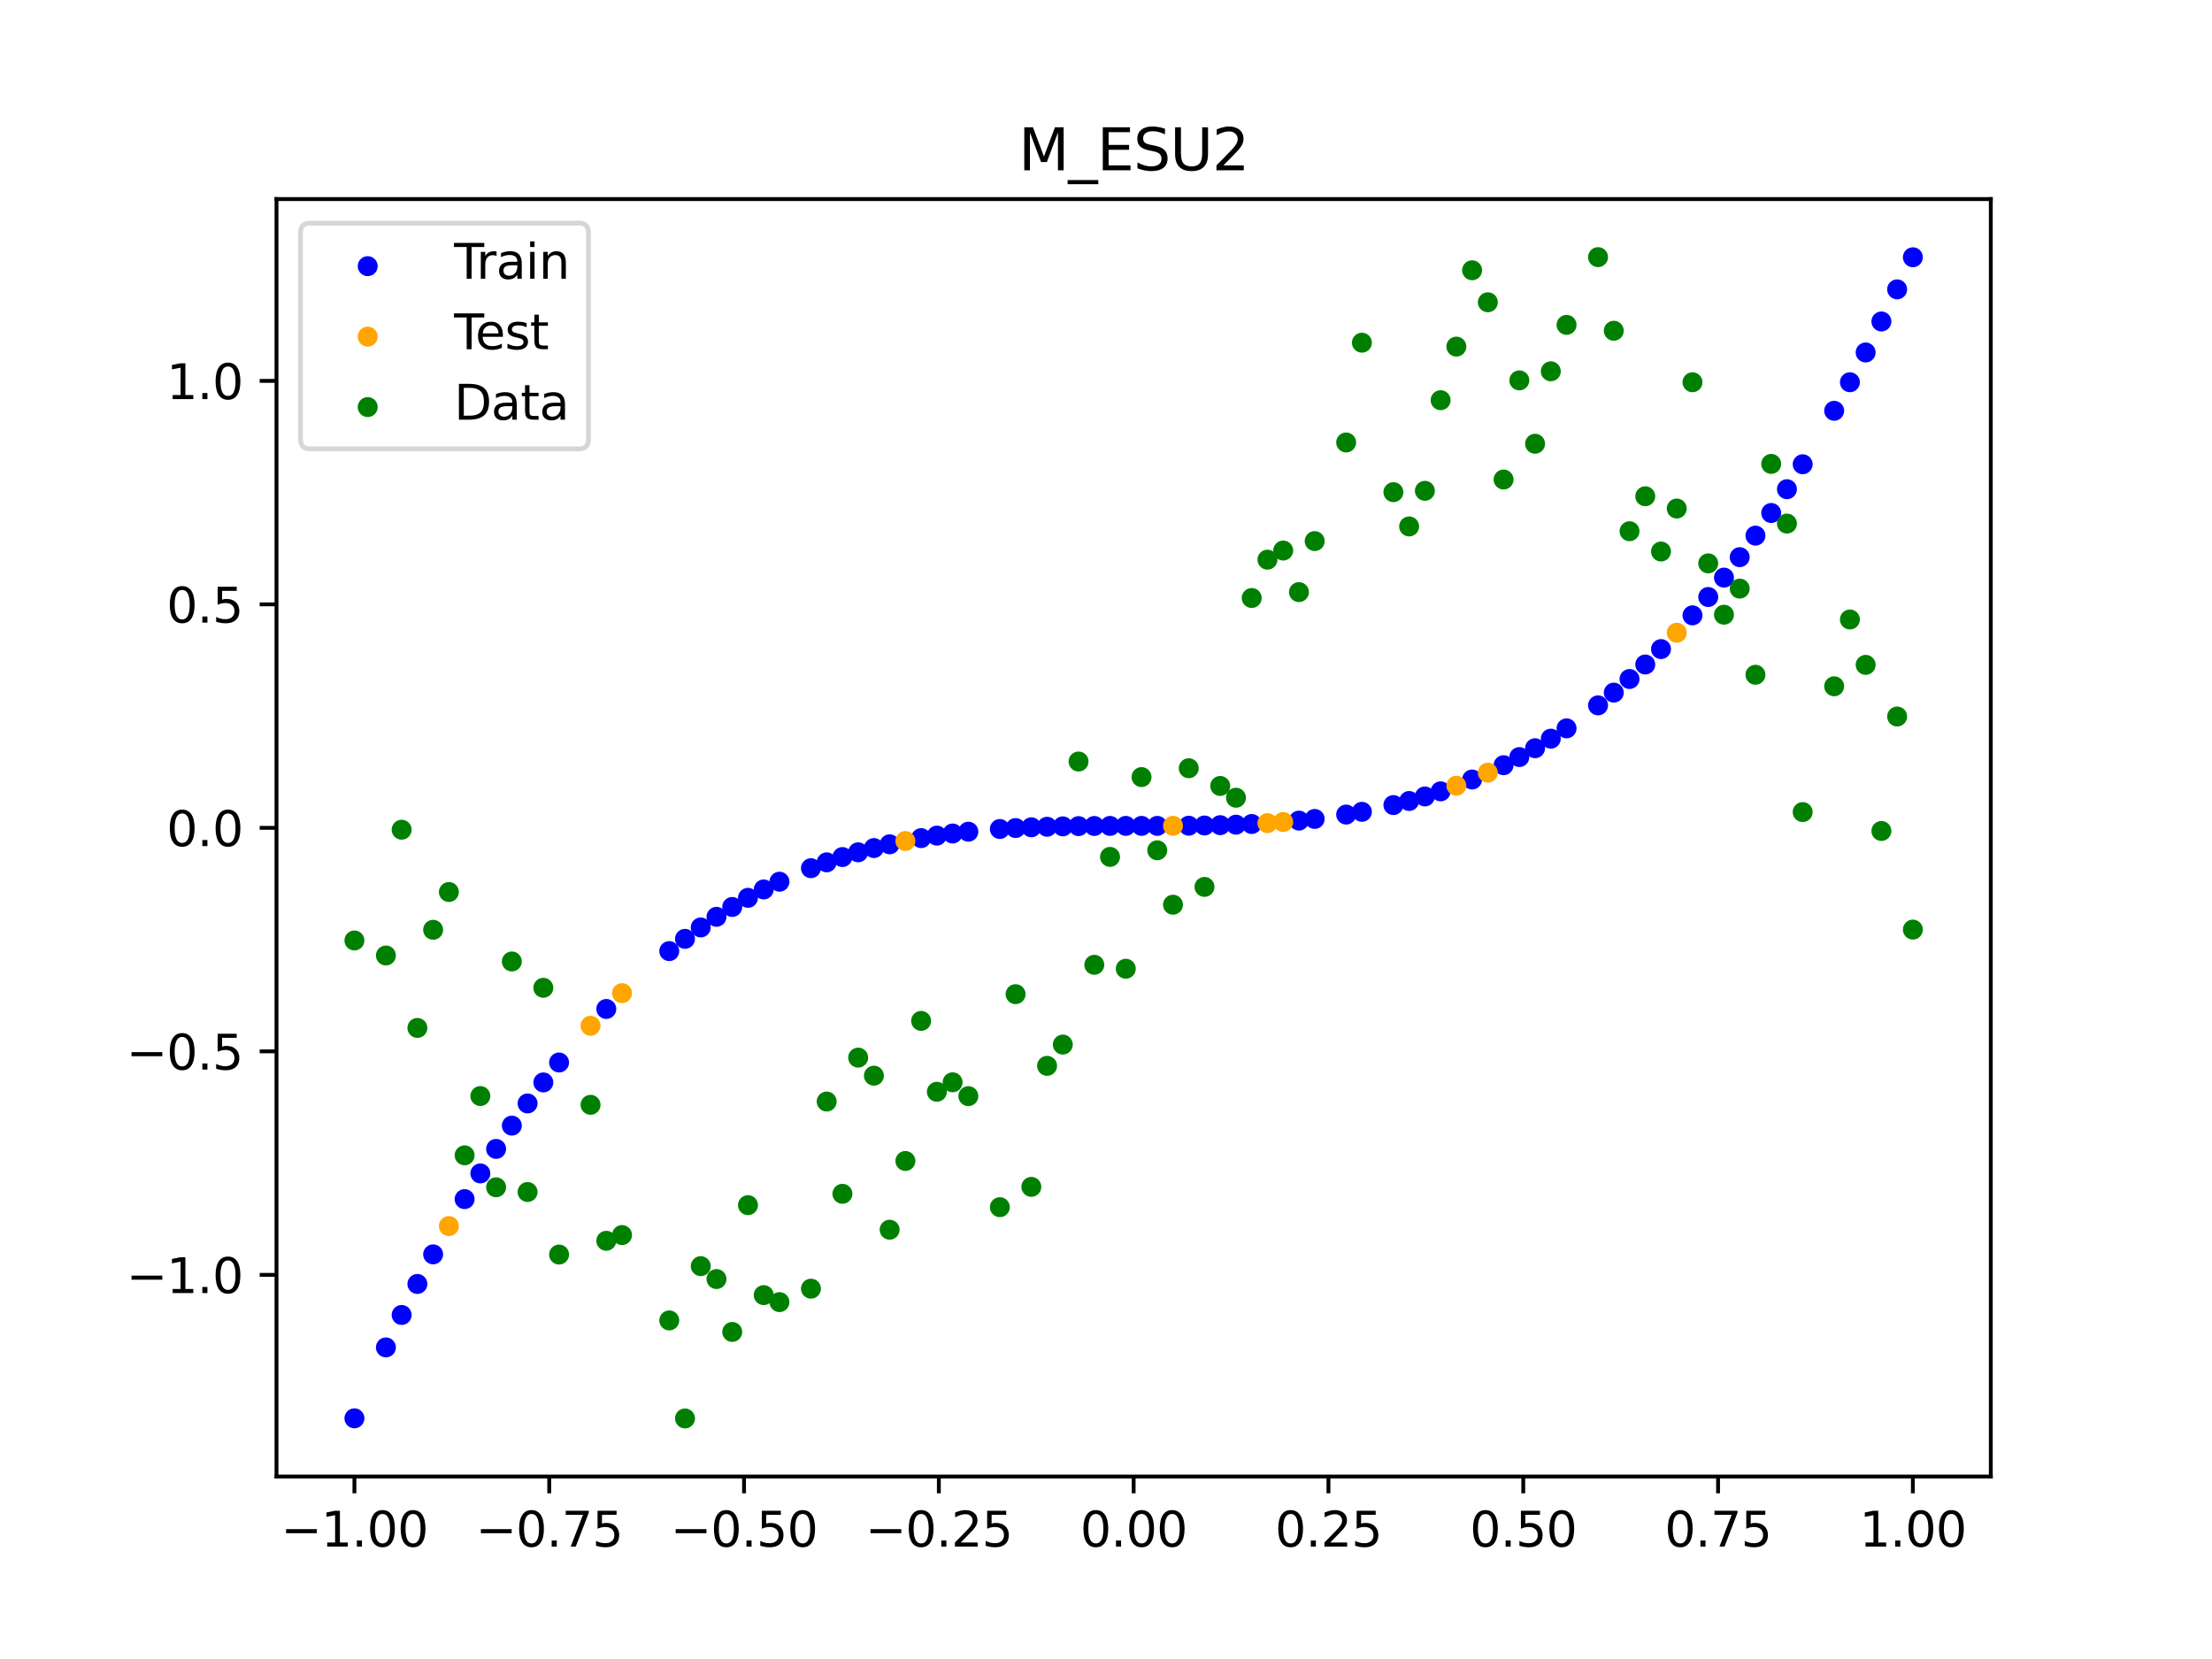 <?xml version="1.0" encoding="utf-8" standalone="no"?>
<!DOCTYPE svg PUBLIC "-//W3C//DTD SVG 1.1//EN"
  "http://www.w3.org/Graphics/SVG/1.1/DTD/svg11.dtd">
<svg xmlns:xlink="http://www.w3.org/1999/xlink" width="460.8pt" height="345.6pt" viewBox="0 0 460.8 345.6" xmlns="http://www.w3.org/2000/svg" version="1.1">
 <defs>
  <style type="text/css">*{stroke-linejoin: round; stroke-linecap: butt}</style>
 </defs>
 <g id="figure_1">
  <g id="patch_1">
   <path d="M 0 345.6 
L 460.8 345.6 
L 460.8 0 
L 0 0 
z
" style="fill: #ffffff"/>
  </g>
  <g id="axes_1">
   <g id="patch_2">
    <path d="M 57.6 307.584 
L 414.72 307.584 
L 414.72 41.472 
L 57.6 41.472 
z
" style="fill: #ffffff"/>
   </g>
   <g id="PathCollection_1">
    <defs>
     <path id="m601c7365a0" d="M 0 1.581 
C 0.419 1.581 0.822 1.415 1.118 1.118 
C 1.415 0.822 1.581 0.419 1.581 0 
C 1.581 -0.419 1.415 -0.822 1.118 -1.118 
C 0.822 -1.415 0.419 -1.581 0 -1.581 
C -0.419 -1.581 -0.822 -1.415 -1.118 -1.118 
C -1.415 -0.822 -1.581 -0.419 -1.581 0 
C -1.581 0.419 -1.415 0.822 -1.118 1.118 
C -0.822 1.415 -0.419 1.581 0 1.581 
z
" style="stroke: #0000ff"/>
    </defs>
    <g clip-path="url(#pdce58249de)">
     <use xlink:href="#m601c7365a0" x="178.772" y="177.551" style="fill: #0000ff; stroke: #0000ff"/>
     <use xlink:href="#m601c7365a0" x="234.52" y="172.047" style="fill: #0000ff; stroke: #0000ff"/>
     <use xlink:href="#m601c7365a0" x="142.699" y="195.581" style="fill: #0000ff; stroke: #0000ff"/>
     <use xlink:href="#m601c7365a0" x="336.18" y="144.284" style="fill: #0000ff; stroke: #0000ff"/>
     <use xlink:href="#m601c7365a0" x="198.448" y="173.631" style="fill: #0000ff; stroke: #0000ff"/>
     <use xlink:href="#m601c7365a0" x="80.391" y="280.69" style="fill: #0000ff; stroke: #0000ff"/>
     <use xlink:href="#m601c7365a0" x="382.091" y="85.577" style="fill: #0000ff; stroke: #0000ff"/>
     <use xlink:href="#m601c7365a0" x="391.929" y="66.97" style="fill: #0000ff; stroke: #0000ff"/>
     <use xlink:href="#m601c7365a0" x="106.626" y="234.483" style="fill: #0000ff; stroke: #0000ff"/>
     <use xlink:href="#m601c7365a0" x="300.107" y="164.854" style="fill: #0000ff; stroke: #0000ff"/>
     <use xlink:href="#m601c7365a0" x="159.096" y="185.285" style="fill: #0000ff; stroke: #0000ff"/>
     <use xlink:href="#m601c7365a0" x="368.973" y="106.865" style="fill: #0000ff; stroke: #0000ff"/>
     <use xlink:href="#m601c7365a0" x="319.783" y="155.868" style="fill: #0000ff; stroke: #0000ff"/>
     <use xlink:href="#m601c7365a0" x="113.185" y="225.49" style="fill: #0000ff; stroke: #0000ff"/>
     <use xlink:href="#m601c7365a0" x="398.487" y="53.593" style="fill: #0000ff; stroke: #0000ff"/>
     <use xlink:href="#m601c7365a0" x="155.816" y="187.036" style="fill: #0000ff; stroke: #0000ff"/>
     <use xlink:href="#m601c7365a0" x="355.856" y="124.367" style="fill: #0000ff; stroke: #0000ff"/>
     <use xlink:href="#m601c7365a0" x="211.565" y="172.496" style="fill: #0000ff; stroke: #0000ff"/>
     <use xlink:href="#m601c7365a0" x="126.302" y="210.188" style="fill: #0000ff; stroke: #0000ff"/>
     <use xlink:href="#m601c7365a0" x="254.196" y="171.897" style="fill: #0000ff; stroke: #0000ff"/>
     <use xlink:href="#m601c7365a0" x="270.593" y="170.949" style="fill: #0000ff; stroke: #0000ff"/>
     <use xlink:href="#m601c7365a0" x="346.018" y="135.216" style="fill: #0000ff; stroke: #0000ff"/>
     <use xlink:href="#m601c7365a0" x="290.269" y="167.71" style="fill: #0000ff; stroke: #0000ff"/>
     <use xlink:href="#m601c7365a0" x="339.459" y="141.449" style="fill: #0000ff; stroke: #0000ff"/>
     <use xlink:href="#m601c7365a0" x="241.079" y="172.045" style="fill: #0000ff; stroke: #0000ff"/>
     <use xlink:href="#m601c7365a0" x="208.286" y="172.696" style="fill: #0000ff; stroke: #0000ff"/>
     <use xlink:href="#m601c7365a0" x="195.168" y="174.075" style="fill: #0000ff; stroke: #0000ff"/>
     <use xlink:href="#m601c7365a0" x="273.872" y="170.599" style="fill: #0000ff; stroke: #0000ff"/>
     <use xlink:href="#m601c7365a0" x="306.666" y="162.384" style="fill: #0000ff; stroke: #0000ff"/>
     <use xlink:href="#m601c7365a0" x="362.415" y="116.068" style="fill: #0000ff; stroke: #0000ff"/>
     <use xlink:href="#m601c7365a0" x="172.213" y="179.641" style="fill: #0000ff; stroke: #0000ff"/>
     <use xlink:href="#m601c7365a0" x="109.905" y="229.869" style="fill: #0000ff; stroke: #0000ff"/>
     <use xlink:href="#m601c7365a0" x="326.342" y="151.729" style="fill: #0000ff; stroke: #0000ff"/>
     <use xlink:href="#m601c7365a0" x="185.33" y="175.885" style="fill: #0000ff; stroke: #0000ff"/>
     <use xlink:href="#m601c7365a0" x="86.95" y="267.473" style="fill: #0000ff; stroke: #0000ff"/>
     <use xlink:href="#m601c7365a0" x="182.051" y="176.668" style="fill: #0000ff; stroke: #0000ff"/>
     <use xlink:href="#m601c7365a0" x="214.844" y="172.342" style="fill: #0000ff; stroke: #0000ff"/>
     <use xlink:href="#m601c7365a0" x="385.37" y="79.629" style="fill: #0000ff; stroke: #0000ff"/>
     <use xlink:href="#m601c7365a0" x="280.431" y="169.688" style="fill: #0000ff; stroke: #0000ff"/>
     <use xlink:href="#m601c7365a0" x="73.833" y="295.463" style="fill: #0000ff; stroke: #0000ff"/>
     <use xlink:href="#m601c7365a0" x="90.229" y="261.306" style="fill: #0000ff; stroke: #0000ff"/>
     <use xlink:href="#m601c7365a0" x="316.504" y="157.709" style="fill: #0000ff; stroke: #0000ff"/>
     <use xlink:href="#m601c7365a0" x="83.671" y="273.93" style="fill: #0000ff; stroke: #0000ff"/>
     <use xlink:href="#m601c7365a0" x="227.962" y="172.066" style="fill: #0000ff; stroke: #0000ff"/>
     <use xlink:href="#m601c7365a0" x="342.739" y="138.428" style="fill: #0000ff; stroke: #0000ff"/>
     <use xlink:href="#m601c7365a0" x="313.224" y="159.404" style="fill: #0000ff; stroke: #0000ff"/>
     <use xlink:href="#m601c7365a0" x="221.403" y="172.148" style="fill: #0000ff; stroke: #0000ff"/>
     <use xlink:href="#m601c7365a0" x="293.548" y="166.864" style="fill: #0000ff; stroke: #0000ff"/>
     <use xlink:href="#m601c7365a0" x="247.638" y="172.011" style="fill: #0000ff; stroke: #0000ff"/>
     <use xlink:href="#m601c7365a0" x="139.42" y="198.133" style="fill: #0000ff; stroke: #0000ff"/>
     <use xlink:href="#m601c7365a0" x="96.788" y="249.798" style="fill: #0000ff; stroke: #0000ff"/>
     <use xlink:href="#m601c7365a0" x="201.727" y="173.258" style="fill: #0000ff; stroke: #0000ff"/>
     <use xlink:href="#m601c7365a0" x="152.537" y="188.935" style="fill: #0000ff; stroke: #0000ff"/>
     <use xlink:href="#m601c7365a0" x="323.062" y="153.877" style="fill: #0000ff; stroke: #0000ff"/>
     <use xlink:href="#m601c7365a0" x="168.934" y="180.86" style="fill: #0000ff; stroke: #0000ff"/>
     <use xlink:href="#m601c7365a0" x="231.241" y="172.052" style="fill: #0000ff; stroke: #0000ff"/>
     <use xlink:href="#m601c7365a0" x="257.476" y="171.795" style="fill: #0000ff; stroke: #0000ff"/>
     <use xlink:href="#m601c7365a0" x="296.828" y="165.914" style="fill: #0000ff; stroke: #0000ff"/>
     <use xlink:href="#m601c7365a0" x="250.917" y="171.967" style="fill: #0000ff; stroke: #0000ff"/>
     <use xlink:href="#m601c7365a0" x="100.067" y="244.441" style="fill: #0000ff; stroke: #0000ff"/>
     <use xlink:href="#m601c7365a0" x="283.71" y="169.116" style="fill: #0000ff; stroke: #0000ff"/>
     <use xlink:href="#m601c7365a0" x="103.347" y="239.338" style="fill: #0000ff; stroke: #0000ff"/>
     <use xlink:href="#m601c7365a0" x="224.682" y="172.096" style="fill: #0000ff; stroke: #0000ff"/>
     <use xlink:href="#m601c7365a0" x="116.464" y="221.338" style="fill: #0000ff; stroke: #0000ff"/>
     <use xlink:href="#m601c7365a0" x="365.694" y="111.582" style="fill: #0000ff; stroke: #0000ff"/>
     <use xlink:href="#m601c7365a0" x="191.889" y="174.594" style="fill: #0000ff; stroke: #0000ff"/>
     <use xlink:href="#m601c7365a0" x="332.9" y="146.938" style="fill: #0000ff; stroke: #0000ff"/>
     <use xlink:href="#m601c7365a0" x="352.577" y="128.19" style="fill: #0000ff; stroke: #0000ff"/>
     <use xlink:href="#m601c7365a0" x="237.8" y="172.047" style="fill: #0000ff; stroke: #0000ff"/>
     <use xlink:href="#m601c7365a0" x="218.124" y="172.228" style="fill: #0000ff; stroke: #0000ff"/>
     <use xlink:href="#m601c7365a0" x="175.492" y="178.54" style="fill: #0000ff; stroke: #0000ff"/>
     <use xlink:href="#m601c7365a0" x="375.532" y="96.714" style="fill: #0000ff; stroke: #0000ff"/>
     <use xlink:href="#m601c7365a0" x="388.649" y="73.425" style="fill: #0000ff; stroke: #0000ff"/>
     <use xlink:href="#m601c7365a0" x="372.253" y="101.91" style="fill: #0000ff; stroke: #0000ff"/>
     <use xlink:href="#m601c7365a0" x="395.208" y="60.28" style="fill: #0000ff; stroke: #0000ff"/>
     <use xlink:href="#m601c7365a0" x="359.135" y="120.328" style="fill: #0000ff; stroke: #0000ff"/>
     <use xlink:href="#m601c7365a0" x="149.258" y="190.988" style="fill: #0000ff; stroke: #0000ff"/>
     <use xlink:href="#m601c7365a0" x="162.375" y="183.676" style="fill: #0000ff; stroke: #0000ff"/>
     <use xlink:href="#m601c7365a0" x="145.978" y="193.202" style="fill: #0000ff; stroke: #0000ff"/>
     <use xlink:href="#m601c7365a0" x="260.755" y="171.655" style="fill: #0000ff; stroke: #0000ff"/>
    </g>
   </g>
   <g id="PathCollection_2">
    <defs>
     <path id="mf9f7007c44" d="M 0 1.581 
C 0.419 1.581 0.822 1.415 1.118 1.118 
C 1.415 0.822 1.581 0.419 1.581 0 
C 1.581 -0.419 1.415 -0.822 1.118 -1.118 
C 0.822 -1.415 0.419 -1.581 0 -1.581 
C -0.419 -1.581 -0.822 -1.415 -1.118 -1.118 
C -1.415 -0.822 -1.581 -0.419 -1.581 0 
C -1.581 0.419 -1.415 0.822 -1.118 1.118 
C -0.822 1.415 -0.419 1.581 0 1.581 
z
" style="stroke: #ffa500"/>
    </defs>
    <g clip-path="url(#pdce58249de)">
     <use xlink:href="#mf9f7007c44" x="303.386" y="163.68" style="fill: #ffa500; stroke: #ffa500"/>
     <use xlink:href="#mf9f7007c44" x="309.945" y="160.961" style="fill: #ffa500; stroke: #ffa500"/>
     <use xlink:href="#mf9f7007c44" x="349.297" y="131.805" style="fill: #ffa500; stroke: #ffa500"/>
     <use xlink:href="#mf9f7007c44" x="129.581" y="206.885" style="fill: #ffa500; stroke: #ffa500"/>
     <use xlink:href="#mf9f7007c44" x="264.034" y="171.472" style="fill: #ffa500; stroke: #ffa500"/>
     <use xlink:href="#mf9f7007c44" x="267.314" y="171.238" style="fill: #ffa500; stroke: #ffa500"/>
     <use xlink:href="#mf9f7007c44" x="123.023" y="213.693" style="fill: #ffa500; stroke: #ffa500"/>
     <use xlink:href="#mf9f7007c44" x="244.358" y="172.035" style="fill: #ffa500; stroke: #ffa500"/>
     <use xlink:href="#mf9f7007c44" x="188.61" y="175.196" style="fill: #ffa500; stroke: #ffa500"/>
     <use xlink:href="#mf9f7007c44" x="93.509" y="255.418" style="fill: #ffa500; stroke: #ffa500"/>
    </g>
   </g>
   <g id="PathCollection_3">
    <defs>
     <path id="m9af3ea9a64" d="M 0 1.581 
C 0.419 1.581 0.822 1.415 1.118 1.118 
C 1.415 0.822 1.581 0.419 1.581 0 
C 1.581 -0.419 1.415 -0.822 1.118 -1.118 
C 0.822 -1.415 0.419 -1.581 0 -1.581 
C -0.419 -1.581 -0.822 -1.415 -1.118 -1.118 
C -1.415 -0.822 -1.581 -0.419 -1.581 0 
C -1.581 0.419 -1.415 0.822 -1.118 1.118 
C -0.822 1.415 -0.419 1.581 0 1.581 
z
" style="stroke: #008000"/>
    </defs>
    <g clip-path="url(#pdce58249de)">
     <use xlink:href="#m9af3ea9a64" x="178.772" y="220.323" style="fill: #008000; stroke: #008000"/>
     <use xlink:href="#m9af3ea9a64" x="234.52" y="201.804" style="fill: #008000; stroke: #008000"/>
     <use xlink:href="#m9af3ea9a64" x="142.699" y="295.488" style="fill: #008000; stroke: #008000"/>
     <use xlink:href="#m9af3ea9a64" x="336.18" y="68.903" style="fill: #008000; stroke: #008000"/>
     <use xlink:href="#m9af3ea9a64" x="198.448" y="225.464" style="fill: #008000; stroke: #008000"/>
     <use xlink:href="#m9af3ea9a64" x="80.391" y="199.045" style="fill: #008000; stroke: #008000"/>
     <use xlink:href="#m9af3ea9a64" x="382.091" y="142.966" style="fill: #008000; stroke: #008000"/>
     <use xlink:href="#m9af3ea9a64" x="391.929" y="173.105" style="fill: #008000; stroke: #008000"/>
     <use xlink:href="#m9af3ea9a64" x="106.626" y="200.292" style="fill: #008000; stroke: #008000"/>
     <use xlink:href="#m9af3ea9a64" x="300.107" y="83.37" style="fill: #008000; stroke: #008000"/>
     <use xlink:href="#m9af3ea9a64" x="159.096" y="269.794" style="fill: #008000; stroke: #008000"/>
     <use xlink:href="#m9af3ea9a64" x="368.973" y="96.637" style="fill: #008000; stroke: #008000"/>
     <use xlink:href="#m9af3ea9a64" x="319.783" y="92.44" style="fill: #008000; stroke: #008000"/>
     <use xlink:href="#m9af3ea9a64" x="113.185" y="205.778" style="fill: #008000; stroke: #008000"/>
     <use xlink:href="#m9af3ea9a64" x="398.487" y="193.648" style="fill: #008000; stroke: #008000"/>
     <use xlink:href="#m9af3ea9a64" x="155.816" y="251.055" style="fill: #008000; stroke: #008000"/>
     <use xlink:href="#m9af3ea9a64" x="355.856" y="117.359" style="fill: #008000; stroke: #008000"/>
     <use xlink:href="#m9af3ea9a64" x="211.565" y="207.101" style="fill: #008000; stroke: #008000"/>
     <use xlink:href="#m9af3ea9a64" x="126.302" y="258.48" style="fill: #008000; stroke: #008000"/>
     <use xlink:href="#m9af3ea9a64" x="254.196" y="163.728" style="fill: #008000; stroke: #008000"/>
     <use xlink:href="#m9af3ea9a64" x="270.593" y="123.348" style="fill: #008000; stroke: #008000"/>
     <use xlink:href="#m9af3ea9a64" x="346.018" y="114.889" style="fill: #008000; stroke: #008000"/>
     <use xlink:href="#m9af3ea9a64" x="290.269" y="102.528" style="fill: #008000; stroke: #008000"/>
     <use xlink:href="#m9af3ea9a64" x="339.459" y="110.666" style="fill: #008000; stroke: #008000"/>
     <use xlink:href="#m9af3ea9a64" x="241.079" y="177.133" style="fill: #008000; stroke: #008000"/>
     <use xlink:href="#m9af3ea9a64" x="208.286" y="251.477" style="fill: #008000; stroke: #008000"/>
     <use xlink:href="#m9af3ea9a64" x="195.168" y="227.437" style="fill: #008000; stroke: #008000"/>
     <use xlink:href="#m9af3ea9a64" x="273.872" y="112.721" style="fill: #008000; stroke: #008000"/>
     <use xlink:href="#m9af3ea9a64" x="306.666" y="56.303" style="fill: #008000; stroke: #008000"/>
     <use xlink:href="#m9af3ea9a64" x="362.415" y="122.619" style="fill: #008000; stroke: #008000"/>
     <use xlink:href="#m9af3ea9a64" x="172.213" y="229.472" style="fill: #008000; stroke: #008000"/>
     <use xlink:href="#m9af3ea9a64" x="109.905" y="248.318" style="fill: #008000; stroke: #008000"/>
     <use xlink:href="#m9af3ea9a64" x="326.342" y="67.676" style="fill: #008000; stroke: #008000"/>
     <use xlink:href="#m9af3ea9a64" x="185.33" y="256.174" style="fill: #008000; stroke: #008000"/>
     <use xlink:href="#m9af3ea9a64" x="86.95" y="214.136" style="fill: #008000; stroke: #008000"/>
     <use xlink:href="#m9af3ea9a64" x="182.051" y="224.084" style="fill: #008000; stroke: #008000"/>
     <use xlink:href="#m9af3ea9a64" x="214.844" y="247.244" style="fill: #008000; stroke: #008000"/>
     <use xlink:href="#m9af3ea9a64" x="385.37" y="129.05" style="fill: #008000; stroke: #008000"/>
     <use xlink:href="#m9af3ea9a64" x="280.431" y="92.177" style="fill: #008000; stroke: #008000"/>
     <use xlink:href="#m9af3ea9a64" x="73.833" y="195.919" style="fill: #008000; stroke: #008000"/>
     <use xlink:href="#m9af3ea9a64" x="90.229" y="193.694" style="fill: #008000; stroke: #008000"/>
     <use xlink:href="#m9af3ea9a64" x="316.504" y="79.238" style="fill: #008000; stroke: #008000"/>
     <use xlink:href="#m9af3ea9a64" x="83.671" y="172.844" style="fill: #008000; stroke: #008000"/>
     <use xlink:href="#m9af3ea9a64" x="227.962" y="200.985" style="fill: #008000; stroke: #008000"/>
     <use xlink:href="#m9af3ea9a64" x="342.739" y="103.379" style="fill: #008000; stroke: #008000"/>
     <use xlink:href="#m9af3ea9a64" x="313.224" y="99.894" style="fill: #008000; stroke: #008000"/>
     <use xlink:href="#m9af3ea9a64" x="221.403" y="217.604" style="fill: #008000; stroke: #008000"/>
     <use xlink:href="#m9af3ea9a64" x="293.548" y="109.667" style="fill: #008000; stroke: #008000"/>
     <use xlink:href="#m9af3ea9a64" x="247.638" y="160.036" style="fill: #008000; stroke: #008000"/>
     <use xlink:href="#m9af3ea9a64" x="139.42" y="275.069" style="fill: #008000; stroke: #008000"/>
     <use xlink:href="#m9af3ea9a64" x="96.788" y="240.675" style="fill: #008000; stroke: #008000"/>
     <use xlink:href="#m9af3ea9a64" x="201.727" y="228.344" style="fill: #008000; stroke: #008000"/>
     <use xlink:href="#m9af3ea9a64" x="152.537" y="277.466" style="fill: #008000; stroke: #008000"/>
     <use xlink:href="#m9af3ea9a64" x="323.062" y="77.352" style="fill: #008000; stroke: #008000"/>
     <use xlink:href="#m9af3ea9a64" x="168.934" y="268.453" style="fill: #008000; stroke: #008000"/>
     <use xlink:href="#m9af3ea9a64" x="231.241" y="178.506" style="fill: #008000; stroke: #008000"/>
     <use xlink:href="#m9af3ea9a64" x="257.476" y="166.181" style="fill: #008000; stroke: #008000"/>
     <use xlink:href="#m9af3ea9a64" x="296.828" y="102.245" style="fill: #008000; stroke: #008000"/>
     <use xlink:href="#m9af3ea9a64" x="250.917" y="184.756" style="fill: #008000; stroke: #008000"/>
     <use xlink:href="#m9af3ea9a64" x="100.067" y="228.327" style="fill: #008000; stroke: #008000"/>
     <use xlink:href="#m9af3ea9a64" x="283.71" y="71.389" style="fill: #008000; stroke: #008000"/>
     <use xlink:href="#m9af3ea9a64" x="103.347" y="247.332" style="fill: #008000; stroke: #008000"/>
     <use xlink:href="#m9af3ea9a64" x="224.682" y="158.638" style="fill: #008000; stroke: #008000"/>
     <use xlink:href="#m9af3ea9a64" x="116.464" y="261.345" style="fill: #008000; stroke: #008000"/>
     <use xlink:href="#m9af3ea9a64" x="365.694" y="140.566" style="fill: #008000; stroke: #008000"/>
     <use xlink:href="#m9af3ea9a64" x="191.889" y="212.67" style="fill: #008000; stroke: #008000"/>
     <use xlink:href="#m9af3ea9a64" x="332.9" y="53.568" style="fill: #008000; stroke: #008000"/>
     <use xlink:href="#m9af3ea9a64" x="352.577" y="79.631" style="fill: #008000; stroke: #008000"/>
     <use xlink:href="#m9af3ea9a64" x="237.8" y="161.882" style="fill: #008000; stroke: #008000"/>
     <use xlink:href="#m9af3ea9a64" x="218.124" y="222.035" style="fill: #008000; stroke: #008000"/>
     <use xlink:href="#m9af3ea9a64" x="175.492" y="248.692" style="fill: #008000; stroke: #008000"/>
     <use xlink:href="#m9af3ea9a64" x="375.532" y="169.168" style="fill: #008000; stroke: #008000"/>
     <use xlink:href="#m9af3ea9a64" x="388.649" y="138.503" style="fill: #008000; stroke: #008000"/>
     <use xlink:href="#m9af3ea9a64" x="372.253" y="109.071" style="fill: #008000; stroke: #008000"/>
     <use xlink:href="#m9af3ea9a64" x="395.208" y="149.26" style="fill: #008000; stroke: #008000"/>
     <use xlink:href="#m9af3ea9a64" x="359.135" y="128.053" style="fill: #008000; stroke: #008000"/>
     <use xlink:href="#m9af3ea9a64" x="149.258" y="266.448" style="fill: #008000; stroke: #008000"/>
     <use xlink:href="#m9af3ea9a64" x="162.375" y="271.254" style="fill: #008000; stroke: #008000"/>
     <use xlink:href="#m9af3ea9a64" x="145.978" y="263.762" style="fill: #008000; stroke: #008000"/>
     <use xlink:href="#m9af3ea9a64" x="260.755" y="124.573" style="fill: #008000; stroke: #008000"/>
    </g>
   </g>
   <g id="PathCollection_4">
    <g clip-path="url(#pdce58249de)">
     <use xlink:href="#m9af3ea9a64" x="303.386" y="72.202" style="fill: #008000; stroke: #008000"/>
     <use xlink:href="#m9af3ea9a64" x="309.945" y="62.968" style="fill: #008000; stroke: #008000"/>
     <use xlink:href="#m9af3ea9a64" x="349.297" y="105.934" style="fill: #008000; stroke: #008000"/>
     <use xlink:href="#m9af3ea9a64" x="129.581" y="257.284" style="fill: #008000; stroke: #008000"/>
     <use xlink:href="#m9af3ea9a64" x="264.034" y="116.589" style="fill: #008000; stroke: #008000"/>
     <use xlink:href="#m9af3ea9a64" x="267.314" y="114.688" style="fill: #008000; stroke: #008000"/>
     <use xlink:href="#m9af3ea9a64" x="123.023" y="230.152" style="fill: #008000; stroke: #008000"/>
     <use xlink:href="#m9af3ea9a64" x="244.358" y="188.47" style="fill: #008000; stroke: #008000"/>
     <use xlink:href="#m9af3ea9a64" x="188.61" y="241.853" style="fill: #008000; stroke: #008000"/>
     <use xlink:href="#m9af3ea9a64" x="93.509" y="185.824" style="fill: #008000; stroke: #008000"/>
    </g>
   </g>
   <g id="matplotlib.axis_1">
    <g id="xtick_1">
     <g id="line2d_1">
      <defs>
       <path id="mde7a15e9b2" d="M 0 0 
L 0 3.5 
" style="stroke: #000000; stroke-width: 0.8"/>
      </defs>
      <g>
       <use xlink:href="#mde7a15e9b2" x="73.833" y="307.584" style="stroke: #000000; stroke-width: 0.8"/>
      </g>
     </g>
     <g id="text_1">
      <!-- −1.00 -->
      <g transform="translate(58.51 322.182) scale(0.1 -0.1)">
       <defs>
        <path id="DejaVuSans-2212" d="M 678 2272 
L 4684 2272 
L 4684 1741 
L 678 1741 
L 678 2272 
z
" transform="scale(0.016)"/>
        <path id="DejaVuSans-31" d="M 794 531 
L 1825 531 
L 1825 4091 
L 703 3866 
L 703 4441 
L 1819 4666 
L 2450 4666 
L 2450 531 
L 3481 531 
L 3481 0 
L 794 0 
L 794 531 
z
" transform="scale(0.016)"/>
        <path id="DejaVuSans-2e" d="M 684 794 
L 1344 794 
L 1344 0 
L 684 0 
L 684 794 
z
" transform="scale(0.016)"/>
        <path id="DejaVuSans-30" d="M 2034 4250 
Q 1547 4250 1301 3770 
Q 1056 3291 1056 2328 
Q 1056 1369 1301 889 
Q 1547 409 2034 409 
Q 2525 409 2770 889 
Q 3016 1369 3016 2328 
Q 3016 3291 2770 3770 
Q 2525 4250 2034 4250 
z
M 2034 4750 
Q 2819 4750 3233 4129 
Q 3647 3509 3647 2328 
Q 3647 1150 3233 529 
Q 2819 -91 2034 -91 
Q 1250 -91 836 529 
Q 422 1150 422 2328 
Q 422 3509 836 4129 
Q 1250 4750 2034 4750 
z
" transform="scale(0.016)"/>
       </defs>
       <use xlink:href="#DejaVuSans-2212"/>
       <use xlink:href="#DejaVuSans-31" x="83.789"/>
       <use xlink:href="#DejaVuSans-2e" x="147.412"/>
       <use xlink:href="#DejaVuSans-30" x="179.199"/>
       <use xlink:href="#DejaVuSans-30" x="242.822"/>
      </g>
     </g>
    </g>
    <g id="xtick_2">
     <g id="line2d_2">
      <g>
       <use xlink:href="#mde7a15e9b2" x="114.415" y="307.584" style="stroke: #000000; stroke-width: 0.8"/>
      </g>
     </g>
     <g id="text_2">
      <!-- −0.75 -->
      <g transform="translate(99.092 322.182) scale(0.1 -0.1)">
       <defs>
        <path id="DejaVuSans-37" d="M 525 4666 
L 3525 4666 
L 3525 4397 
L 1831 0 
L 1172 0 
L 2766 4134 
L 525 4134 
L 525 4666 
z
" transform="scale(0.016)"/>
        <path id="DejaVuSans-35" d="M 691 4666 
L 3169 4666 
L 3169 4134 
L 1269 4134 
L 1269 2991 
Q 1406 3038 1543 3061 
Q 1681 3084 1819 3084 
Q 2600 3084 3056 2656 
Q 3513 2228 3513 1497 
Q 3513 744 3044 326 
Q 2575 -91 1722 -91 
Q 1428 -91 1123 -41 
Q 819 9 494 109 
L 494 744 
Q 775 591 1075 516 
Q 1375 441 1709 441 
Q 2250 441 2565 725 
Q 2881 1009 2881 1497 
Q 2881 1984 2565 2268 
Q 2250 2553 1709 2553 
Q 1456 2553 1204 2497 
Q 953 2441 691 2322 
L 691 4666 
z
" transform="scale(0.016)"/>
       </defs>
       <use xlink:href="#DejaVuSans-2212"/>
       <use xlink:href="#DejaVuSans-30" x="83.789"/>
       <use xlink:href="#DejaVuSans-2e" x="147.412"/>
       <use xlink:href="#DejaVuSans-37" x="179.199"/>
       <use xlink:href="#DejaVuSans-35" x="242.822"/>
      </g>
     </g>
    </g>
    <g id="xtick_3">
     <g id="line2d_3">
      <g>
       <use xlink:href="#mde7a15e9b2" x="154.996" y="307.584" style="stroke: #000000; stroke-width: 0.8"/>
      </g>
     </g>
     <g id="text_3">
      <!-- −0.50 -->
      <g transform="translate(139.674 322.182) scale(0.1 -0.1)">
       <use xlink:href="#DejaVuSans-2212"/>
       <use xlink:href="#DejaVuSans-30" x="83.789"/>
       <use xlink:href="#DejaVuSans-2e" x="147.412"/>
       <use xlink:href="#DejaVuSans-35" x="179.199"/>
       <use xlink:href="#DejaVuSans-30" x="242.822"/>
      </g>
     </g>
    </g>
    <g id="xtick_4">
     <g id="line2d_4">
      <g>
       <use xlink:href="#mde7a15e9b2" x="195.578" y="307.584" style="stroke: #000000; stroke-width: 0.8"/>
      </g>
     </g>
     <g id="text_4">
      <!-- −0.25 -->
      <g transform="translate(180.256 322.182) scale(0.1 -0.1)">
       <defs>
        <path id="DejaVuSans-32" d="M 1228 531 
L 3431 531 
L 3431 0 
L 469 0 
L 469 531 
Q 828 903 1448 1529 
Q 2069 2156 2228 2338 
Q 2531 2678 2651 2914 
Q 2772 3150 2772 3378 
Q 2772 3750 2511 3984 
Q 2250 4219 1831 4219 
Q 1534 4219 1204 4116 
Q 875 4013 500 3803 
L 500 4441 
Q 881 4594 1212 4672 
Q 1544 4750 1819 4750 
Q 2544 4750 2975 4387 
Q 3406 4025 3406 3419 
Q 3406 3131 3298 2873 
Q 3191 2616 2906 2266 
Q 2828 2175 2409 1742 
Q 1991 1309 1228 531 
z
" transform="scale(0.016)"/>
       </defs>
       <use xlink:href="#DejaVuSans-2212"/>
       <use xlink:href="#DejaVuSans-30" x="83.789"/>
       <use xlink:href="#DejaVuSans-2e" x="147.412"/>
       <use xlink:href="#DejaVuSans-32" x="179.199"/>
       <use xlink:href="#DejaVuSans-35" x="242.822"/>
      </g>
     </g>
    </g>
    <g id="xtick_5">
     <g id="line2d_5">
      <g>
       <use xlink:href="#mde7a15e9b2" x="236.16" y="307.584" style="stroke: #000000; stroke-width: 0.8"/>
      </g>
     </g>
     <g id="text_5">
      <!-- 0.00 -->
      <g transform="translate(225.027 322.182) scale(0.1 -0.1)">
       <use xlink:href="#DejaVuSans-30"/>
       <use xlink:href="#DejaVuSans-2e" x="63.623"/>
       <use xlink:href="#DejaVuSans-30" x="95.41"/>
       <use xlink:href="#DejaVuSans-30" x="159.033"/>
      </g>
     </g>
    </g>
    <g id="xtick_6">
     <g id="line2d_6">
      <g>
       <use xlink:href="#mde7a15e9b2" x="276.742" y="307.584" style="stroke: #000000; stroke-width: 0.8"/>
      </g>
     </g>
     <g id="text_6">
      <!-- 0.25 -->
      <g transform="translate(265.609 322.182) scale(0.1 -0.1)">
       <use xlink:href="#DejaVuSans-30"/>
       <use xlink:href="#DejaVuSans-2e" x="63.623"/>
       <use xlink:href="#DejaVuSans-32" x="95.41"/>
       <use xlink:href="#DejaVuSans-35" x="159.033"/>
      </g>
     </g>
    </g>
    <g id="xtick_7">
     <g id="line2d_7">
      <g>
       <use xlink:href="#mde7a15e9b2" x="317.324" y="307.584" style="stroke: #000000; stroke-width: 0.8"/>
      </g>
     </g>
     <g id="text_7">
      <!-- 0.50 -->
      <g transform="translate(306.191 322.182) scale(0.1 -0.1)">
       <use xlink:href="#DejaVuSans-30"/>
       <use xlink:href="#DejaVuSans-2e" x="63.623"/>
       <use xlink:href="#DejaVuSans-35" x="95.41"/>
       <use xlink:href="#DejaVuSans-30" x="159.033"/>
      </g>
     </g>
    </g>
    <g id="xtick_8">
     <g id="line2d_8">
      <g>
       <use xlink:href="#mde7a15e9b2" x="357.905" y="307.584" style="stroke: #000000; stroke-width: 0.8"/>
      </g>
     </g>
     <g id="text_8">
      <!-- 0.75 -->
      <g transform="translate(346.773 322.182) scale(0.1 -0.1)">
       <use xlink:href="#DejaVuSans-30"/>
       <use xlink:href="#DejaVuSans-2e" x="63.623"/>
       <use xlink:href="#DejaVuSans-37" x="95.41"/>
       <use xlink:href="#DejaVuSans-35" x="159.033"/>
      </g>
     </g>
    </g>
    <g id="xtick_9">
     <g id="line2d_9">
      <g>
       <use xlink:href="#mde7a15e9b2" x="398.487" y="307.584" style="stroke: #000000; stroke-width: 0.8"/>
      </g>
     </g>
     <g id="text_9">
      <!-- 1.00 -->
      <g transform="translate(387.354 322.182) scale(0.1 -0.1)">
       <use xlink:href="#DejaVuSans-31"/>
       <use xlink:href="#DejaVuSans-2e" x="63.623"/>
       <use xlink:href="#DejaVuSans-30" x="95.41"/>
       <use xlink:href="#DejaVuSans-30" x="159.033"/>
      </g>
     </g>
    </g>
   </g>
   <g id="matplotlib.axis_2">
    <g id="ytick_1">
     <g id="line2d_10">
      <defs>
       <path id="m7b6efddd28" d="M 0 0 
L -3.5 0 
" style="stroke: #000000; stroke-width: 0.8"/>
      </defs>
      <g>
       <use xlink:href="#m7b6efddd28" x="57.6" y="265.57" style="stroke: #000000; stroke-width: 0.8"/>
      </g>
     </g>
     <g id="text_10">
      <!-- −1.0 -->
      <g transform="translate(26.317 269.37) scale(0.1 -0.1)">
       <use xlink:href="#DejaVuSans-2212"/>
       <use xlink:href="#DejaVuSans-31" x="83.789"/>
       <use xlink:href="#DejaVuSans-2e" x="147.412"/>
       <use xlink:href="#DejaVuSans-30" x="179.199"/>
      </g>
     </g>
    </g>
    <g id="ytick_2">
     <g id="line2d_11">
      <g>
       <use xlink:href="#m7b6efddd28" x="57.6" y="219.014" style="stroke: #000000; stroke-width: 0.8"/>
      </g>
     </g>
     <g id="text_11">
      <!-- −0.5 -->
      <g transform="translate(26.317 222.813) scale(0.1 -0.1)">
       <use xlink:href="#DejaVuSans-2212"/>
       <use xlink:href="#DejaVuSans-30" x="83.789"/>
       <use xlink:href="#DejaVuSans-2e" x="147.412"/>
       <use xlink:href="#DejaVuSans-35" x="179.199"/>
      </g>
     </g>
    </g>
    <g id="ytick_3">
     <g id="line2d_12">
      <g>
       <use xlink:href="#m7b6efddd28" x="57.6" y="172.457" style="stroke: #000000; stroke-width: 0.8"/>
      </g>
     </g>
     <g id="text_12">
      <!-- 0.0 -->
      <g transform="translate(34.697 176.256) scale(0.1 -0.1)">
       <use xlink:href="#DejaVuSans-30"/>
       <use xlink:href="#DejaVuSans-2e" x="63.623"/>
       <use xlink:href="#DejaVuSans-30" x="95.41"/>
      </g>
     </g>
    </g>
    <g id="ytick_4">
     <g id="line2d_13">
      <g>
       <use xlink:href="#m7b6efddd28" x="57.6" y="125.9" style="stroke: #000000; stroke-width: 0.8"/>
      </g>
     </g>
     <g id="text_13">
      <!-- 0.5 -->
      <g transform="translate(34.697 129.699) scale(0.1 -0.1)">
       <use xlink:href="#DejaVuSans-30"/>
       <use xlink:href="#DejaVuSans-2e" x="63.623"/>
       <use xlink:href="#DejaVuSans-35" x="95.41"/>
      </g>
     </g>
    </g>
    <g id="ytick_5">
     <g id="line2d_14">
      <g>
       <use xlink:href="#m7b6efddd28" x="57.6" y="79.343" style="stroke: #000000; stroke-width: 0.8"/>
      </g>
     </g>
     <g id="text_14">
      <!-- 1.0 -->
      <g transform="translate(34.697 83.143) scale(0.1 -0.1)">
       <use xlink:href="#DejaVuSans-31"/>
       <use xlink:href="#DejaVuSans-2e" x="63.623"/>
       <use xlink:href="#DejaVuSans-30" x="95.41"/>
      </g>
     </g>
    </g>
   </g>
   <g id="patch_3">
    <path d="M 57.6 307.584 
L 57.6 41.472 
" style="fill: none; stroke: #000000; stroke-width: 0.8; stroke-linejoin: miter; stroke-linecap: square"/>
   </g>
   <g id="patch_4">
    <path d="M 414.72 307.584 
L 414.72 41.472 
" style="fill: none; stroke: #000000; stroke-width: 0.8; stroke-linejoin: miter; stroke-linecap: square"/>
   </g>
   <g id="patch_5">
    <path d="M 57.6 307.584 
L 414.72 307.584 
" style="fill: none; stroke: #000000; stroke-width: 0.8; stroke-linejoin: miter; stroke-linecap: square"/>
   </g>
   <g id="patch_6">
    <path d="M 57.6 41.472 
L 414.72 41.472 
" style="fill: none; stroke: #000000; stroke-width: 0.8; stroke-linejoin: miter; stroke-linecap: square"/>
   </g>
   <g id="text_15">
    <!-- M_ESU2 -->
    <g transform="translate(212.174 35.472) scale(0.12 -0.12)">
     <defs>
      <path id="DejaVuSans-4d" d="M 628 4666 
L 1569 4666 
L 2759 1491 
L 3956 4666 
L 4897 4666 
L 4897 0 
L 4281 0 
L 4281 4097 
L 3078 897 
L 2444 897 
L 1241 4097 
L 1241 0 
L 628 0 
L 628 4666 
z
" transform="scale(0.016)"/>
      <path id="DejaVuSans-5f" d="M 3263 -1063 
L 3263 -1509 
L -63 -1509 
L -63 -1063 
L 3263 -1063 
z
" transform="scale(0.016)"/>
      <path id="DejaVuSans-45" d="M 628 4666 
L 3578 4666 
L 3578 4134 
L 1259 4134 
L 1259 2753 
L 3481 2753 
L 3481 2222 
L 1259 2222 
L 1259 531 
L 3634 531 
L 3634 0 
L 628 0 
L 628 4666 
z
" transform="scale(0.016)"/>
      <path id="DejaVuSans-53" d="M 3425 4513 
L 3425 3897 
Q 3066 4069 2747 4153 
Q 2428 4238 2131 4238 
Q 1616 4238 1336 4038 
Q 1056 3838 1056 3469 
Q 1056 3159 1242 3001 
Q 1428 2844 1947 2747 
L 2328 2669 
Q 3034 2534 3370 2195 
Q 3706 1856 3706 1288 
Q 3706 609 3251 259 
Q 2797 -91 1919 -91 
Q 1588 -91 1214 -16 
Q 841 59 441 206 
L 441 856 
Q 825 641 1194 531 
Q 1563 422 1919 422 
Q 2459 422 2753 634 
Q 3047 847 3047 1241 
Q 3047 1584 2836 1778 
Q 2625 1972 2144 2069 
L 1759 2144 
Q 1053 2284 737 2584 
Q 422 2884 422 3419 
Q 422 4038 858 4394 
Q 1294 4750 2059 4750 
Q 2388 4750 2728 4690 
Q 3069 4631 3425 4513 
z
" transform="scale(0.016)"/>
      <path id="DejaVuSans-55" d="M 556 4666 
L 1191 4666 
L 1191 1831 
Q 1191 1081 1462 751 
Q 1734 422 2344 422 
Q 2950 422 3222 751 
Q 3494 1081 3494 1831 
L 3494 4666 
L 4128 4666 
L 4128 1753 
Q 4128 841 3676 375 
Q 3225 -91 2344 -91 
Q 1459 -91 1007 375 
Q 556 841 556 1753 
L 556 4666 
z
" transform="scale(0.016)"/>
     </defs>
     <use xlink:href="#DejaVuSans-4d"/>
     <use xlink:href="#DejaVuSans-5f" x="86.279"/>
     <use xlink:href="#DejaVuSans-45" x="136.279"/>
     <use xlink:href="#DejaVuSans-53" x="199.463"/>
     <use xlink:href="#DejaVuSans-55" x="262.939"/>
     <use xlink:href="#DejaVuSans-32" x="336.133"/>
    </g>
   </g>
   <g id="legend_1">
    <g id="patch_7">
     <path d="M 64.6 93.506 
L 120.588 93.506 
Q 122.588 93.506 122.588 91.506 
L 122.588 48.472 
Q 122.588 46.472 120.588 46.472 
L 64.6 46.472 
Q 62.6 46.472 62.6 48.472 
L 62.6 91.506 
Q 62.6 93.506 64.6 93.506 
z
" style="fill: #ffffff; opacity: 0.8; stroke: #cccccc; stroke-linejoin: miter"/>
    </g>
    <g id="PathCollection_5">
     <g>
      <use xlink:href="#m601c7365a0" x="76.6" y="55.445" style="fill: #0000ff; stroke: #0000ff"/>
     </g>
    </g>
    <g id="text_16">
     <!-- Train -->
     <g transform="translate(94.6 58.07) scale(0.1 -0.1)">
      <defs>
       <path id="DejaVuSans-54" d="M -19 4666 
L 3928 4666 
L 3928 4134 
L 2272 4134 
L 2272 0 
L 1638 0 
L 1638 4134 
L -19 4134 
L -19 4666 
z
" transform="scale(0.016)"/>
       <path id="DejaVuSans-72" d="M 2631 2963 
Q 2534 3019 2420 3045 
Q 2306 3072 2169 3072 
Q 1681 3072 1420 2755 
Q 1159 2438 1159 1844 
L 1159 0 
L 581 0 
L 581 3500 
L 1159 3500 
L 1159 2956 
Q 1341 3275 1631 3429 
Q 1922 3584 2338 3584 
Q 2397 3584 2469 3576 
Q 2541 3569 2628 3553 
L 2631 2963 
z
" transform="scale(0.016)"/>
       <path id="DejaVuSans-61" d="M 2194 1759 
Q 1497 1759 1228 1600 
Q 959 1441 959 1056 
Q 959 750 1161 570 
Q 1363 391 1709 391 
Q 2188 391 2477 730 
Q 2766 1069 2766 1631 
L 2766 1759 
L 2194 1759 
z
M 3341 1997 
L 3341 0 
L 2766 0 
L 2766 531 
Q 2569 213 2275 61 
Q 1981 -91 1556 -91 
Q 1019 -91 701 211 
Q 384 513 384 1019 
Q 384 1609 779 1909 
Q 1175 2209 1959 2209 
L 2766 2209 
L 2766 2266 
Q 2766 2663 2505 2880 
Q 2244 3097 1772 3097 
Q 1472 3097 1187 3025 
Q 903 2953 641 2809 
L 641 3341 
Q 956 3463 1253 3523 
Q 1550 3584 1831 3584 
Q 2591 3584 2966 3190 
Q 3341 2797 3341 1997 
z
" transform="scale(0.016)"/>
       <path id="DejaVuSans-69" d="M 603 3500 
L 1178 3500 
L 1178 0 
L 603 0 
L 603 3500 
z
M 603 4863 
L 1178 4863 
L 1178 4134 
L 603 4134 
L 603 4863 
z
" transform="scale(0.016)"/>
       <path id="DejaVuSans-6e" d="M 3513 2113 
L 3513 0 
L 2938 0 
L 2938 2094 
Q 2938 2591 2744 2837 
Q 2550 3084 2163 3084 
Q 1697 3084 1428 2787 
Q 1159 2491 1159 1978 
L 1159 0 
L 581 0 
L 581 3500 
L 1159 3500 
L 1159 2956 
Q 1366 3272 1645 3428 
Q 1925 3584 2291 3584 
Q 2894 3584 3203 3211 
Q 3513 2838 3513 2113 
z
" transform="scale(0.016)"/>
      </defs>
      <use xlink:href="#DejaVuSans-54"/>
      <use xlink:href="#DejaVuSans-72" x="46.334"/>
      <use xlink:href="#DejaVuSans-61" x="87.447"/>
      <use xlink:href="#DejaVuSans-69" x="148.727"/>
      <use xlink:href="#DejaVuSans-6e" x="176.51"/>
     </g>
    </g>
    <g id="PathCollection_6">
     <g>
      <use xlink:href="#mf9f7007c44" x="76.6" y="70.124" style="fill: #ffa500; stroke: #ffa500"/>
     </g>
    </g>
    <g id="text_17">
     <!-- Test -->
     <g transform="translate(94.6 72.749) scale(0.1 -0.1)">
      <defs>
       <path id="DejaVuSans-65" d="M 3597 1894 
L 3597 1613 
L 953 1613 
Q 991 1019 1311 708 
Q 1631 397 2203 397 
Q 2534 397 2845 478 
Q 3156 559 3463 722 
L 3463 178 
Q 3153 47 2828 -22 
Q 2503 -91 2169 -91 
Q 1331 -91 842 396 
Q 353 884 353 1716 
Q 353 2575 817 3079 
Q 1281 3584 2069 3584 
Q 2775 3584 3186 3129 
Q 3597 2675 3597 1894 
z
M 3022 2063 
Q 3016 2534 2758 2815 
Q 2500 3097 2075 3097 
Q 1594 3097 1305 2825 
Q 1016 2553 972 2059 
L 3022 2063 
z
" transform="scale(0.016)"/>
       <path id="DejaVuSans-73" d="M 2834 3397 
L 2834 2853 
Q 2591 2978 2328 3040 
Q 2066 3103 1784 3103 
Q 1356 3103 1142 2972 
Q 928 2841 928 2578 
Q 928 2378 1081 2264 
Q 1234 2150 1697 2047 
L 1894 2003 
Q 2506 1872 2764 1633 
Q 3022 1394 3022 966 
Q 3022 478 2636 193 
Q 2250 -91 1575 -91 
Q 1294 -91 989 -36 
Q 684 19 347 128 
L 347 722 
Q 666 556 975 473 
Q 1284 391 1588 391 
Q 1994 391 2212 530 
Q 2431 669 2431 922 
Q 2431 1156 2273 1281 
Q 2116 1406 1581 1522 
L 1381 1569 
Q 847 1681 609 1914 
Q 372 2147 372 2553 
Q 372 3047 722 3315 
Q 1072 3584 1716 3584 
Q 2034 3584 2315 3537 
Q 2597 3491 2834 3397 
z
" transform="scale(0.016)"/>
       <path id="DejaVuSans-74" d="M 1172 4494 
L 1172 3500 
L 2356 3500 
L 2356 3053 
L 1172 3053 
L 1172 1153 
Q 1172 725 1289 603 
Q 1406 481 1766 481 
L 2356 481 
L 2356 0 
L 1766 0 
Q 1100 0 847 248 
Q 594 497 594 1153 
L 594 3053 
L 172 3053 
L 172 3500 
L 594 3500 
L 594 4494 
L 1172 4494 
z
" transform="scale(0.016)"/>
      </defs>
      <use xlink:href="#DejaVuSans-54"/>
      <use xlink:href="#DejaVuSans-65" x="44.084"/>
      <use xlink:href="#DejaVuSans-73" x="105.607"/>
      <use xlink:href="#DejaVuSans-74" x="157.707"/>
     </g>
    </g>
    <g id="PathCollection_7">
     <g>
      <use xlink:href="#m9af3ea9a64" x="76.6" y="84.802" style="fill: #008000; stroke: #008000"/>
     </g>
    </g>
    <g id="text_18">
     <!-- Data -->
     <g transform="translate(94.6 87.427) scale(0.1 -0.1)">
      <defs>
       <path id="DejaVuSans-44" d="M 1259 4147 
L 1259 519 
L 2022 519 
Q 2988 519 3436 956 
Q 3884 1394 3884 2338 
Q 3884 3275 3436 3711 
Q 2988 4147 2022 4147 
L 1259 4147 
z
M 628 4666 
L 1925 4666 
Q 3281 4666 3915 4102 
Q 4550 3538 4550 2338 
Q 4550 1131 3912 565 
Q 3275 0 1925 0 
L 628 0 
L 628 4666 
z
" transform="scale(0.016)"/>
      </defs>
      <use xlink:href="#DejaVuSans-44"/>
      <use xlink:href="#DejaVuSans-61" x="77.002"/>
      <use xlink:href="#DejaVuSans-74" x="138.281"/>
      <use xlink:href="#DejaVuSans-61" x="177.49"/>
     </g>
    </g>
   </g>
  </g>
 </g>
 <defs>
  <clipPath id="pdce58249de">
   <rect x="57.6" y="41.472" width="357.12" height="266.112"/>
  </clipPath>
 </defs>
</svg>
